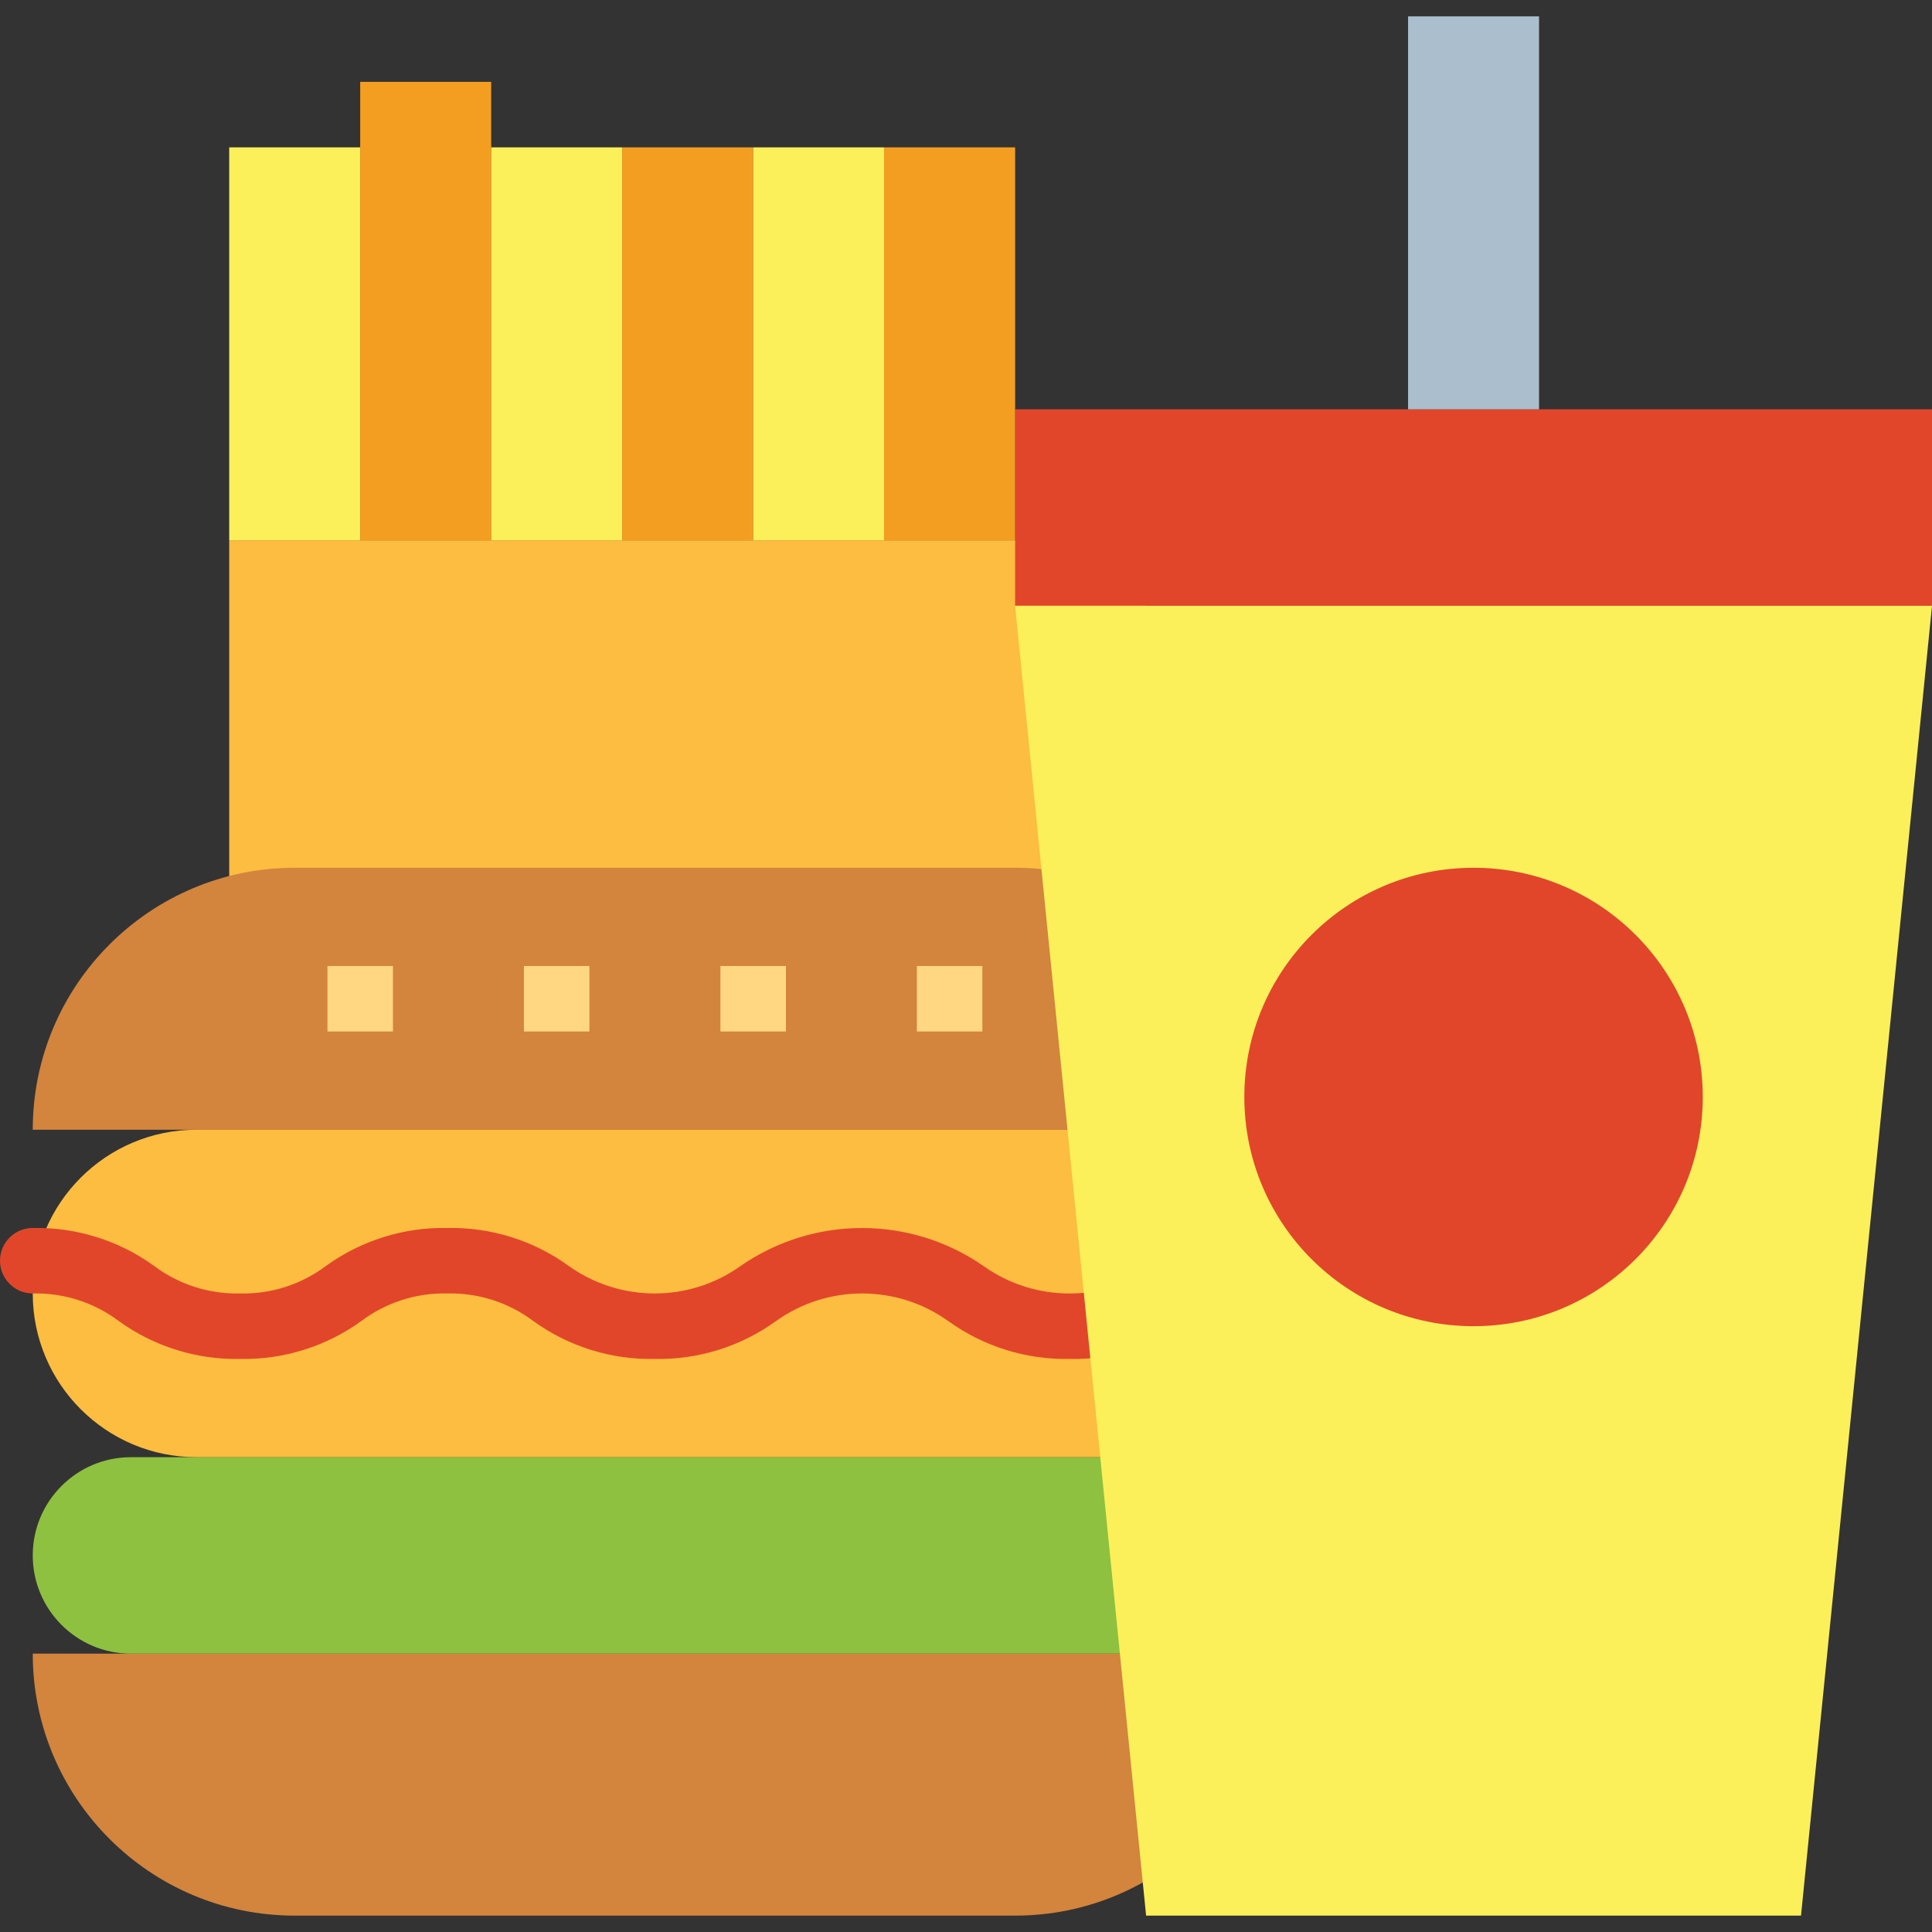 <?xml version="1.0" encoding="iso-8859-1"?>
<!-- Generator: Adobe Illustrator 19.0.0, SVG Export Plug-In . SVG Version: 6.00 Build 0)  -->
<svg version="1.1" id="Capa_1" xmlns="http://www.w3.org/2000/svg" xmlns:xlink="http://www.w3.org/1999/xlink" x="0px" y="0px"
	 viewBox="0 0 512 512" style="enable-background:new 0 0 512 512;" xml:space="preserve">
<rect x="0" y="0" width="512" height="512" fill="#333333" stroke="none"/>
<rect x="60.746" y="143.186" style="fill:#FDBD40;" width="242.983" height="104.136"/>
<path style="fill:#D3843D;" d="M8.678,438.237h329.763l0,0l0,0c0,38.339-31.084,69.424-69.424,69.424H78.102
	C39.762,507.661,8.678,476.577,8.678,438.237L8.678,438.237L8.678,438.237z"/>
<path style="fill:#8EC13F;" d="M34.712,386.169h277.695c14.379,0,26.034,11.654,26.034,26.034l0,0
	c0,14.379-11.654,26.034-26.034,26.034H34.712c-14.379,0-26.034-11.654-26.034-26.034l0,0
	C8.678,397.824,20.332,386.169,34.712,386.169z"/>
<path style="fill:#D3843D;" d="M338.441,299.39H8.678l0,0l0,0c0-38.339,31.084-69.424,69.424-69.424h190.915
	C307.356,229.966,338.441,261.051,338.441,299.39L338.441,299.39L338.441,299.39z"/>
<path style="fill:#FDBD40;" d="M295.051,386.169H52.068c-23.96,0-43.39-19.43-43.39-43.39l0,0c0-23.96,19.43-43.39,43.39-43.39
	h242.983c23.96,0,43.39,19.43,43.39,43.39l0,0C338.441,366.74,319.011,386.169,295.051,386.169z"/>
<path style="fill:#E1462B;" d="M283.44,360.136c-11.507,0.217-22.771-3.289-32.108-10.014c-13.668-9.789-32.048-9.789-45.716,0
	c-9.346,6.734-20.628,10.249-32.143,10.014c-11.507,0.234-22.78-3.289-32.108-10.023c-6.561-4.938-14.596-7.524-22.806-7.333
	c-8.218-0.2-16.271,2.386-22.84,7.333c-9.337,6.734-20.602,10.249-32.108,10.023c-11.507,0.226-22.78-3.289-32.108-10.023
	c-6.569-4.946-14.605-7.524-22.823-7.333c-4.79,0-8.678-3.888-8.678-8.678s3.888-8.678,8.678-8.678
	c11.507-0.226,22.78,3.289,32.108,10.023c6.569,4.946,14.605,7.524,22.823,7.333c8.227,0.2,16.271-2.386,22.84-7.342
	c9.337-6.725,20.601-10.24,32.108-10.014c11.507-0.226,22.78,3.289,32.108,10.023c13.65,9.78,32.022,9.78,45.672,0
	c19.326-13.347,44.891-13.347,64.217,0c13.676,9.789,32.065,9.789,45.742,0c9.346-6.725,20.628-10.249,32.143-10.023
	c4.79,0,8.678,3.888,8.678,8.678s-3.888,8.678-8.678,8.678c-8.235-0.2-16.289,2.386-22.866,7.342
	C306.228,356.847,294.955,360.361,283.44,360.136z"/>
<g>
	<rect x="86.78" y="256" style="fill:#FFD782;" width="17.356" height="17.356"/>
	<rect x="138.847" y="256" style="fill:#FFD782;" width="17.356" height="17.356"/>
	<rect x="190.915" y="256" style="fill:#FFD782;" width="17.356" height="17.356"/>
	<rect x="242.983" y="256" style="fill:#FFD782;" width="17.356" height="17.356"/>
</g>
<rect x="269.017" y="108.475" style="fill:#E1462B;" width="242.983" height="52.068"/>
<rect x="373.153" y="4.339" style="fill:#AABECE;" width="34.712" height="104.136"/>
<polygon style="fill:#FCF05A;" points="477.288,507.661 303.729,507.661 269.017,160.542 512,160.542 "/>
<circle style="fill:#E1462B;" cx="390.508" cy="290.712" r="60.746"/>
<rect x="60.746" y="39.051" style="fill:#FCF05A;" width="34.712" height="104.136"/>
<rect x="95.458" y="21.695" style="fill:#F49E21;" width="34.712" height="121.492"/>
<rect x="130.169" y="39.051" style="fill:#FCF05A;" width="34.712" height="104.136"/>
<rect x="164.881" y="39.051" style="fill:#F49E21;" width="34.712" height="104.136"/>
<rect x="199.593" y="39.051" style="fill:#FCF05A;" width="34.712" height="104.136"/>
<rect x="234.305" y="39.051" style="fill:#F49E21;" width="34.712" height="104.136"/>
<g>
</g>
<g>
</g>
<g>
</g>
<g>
</g>
<g>
</g>
<g>
</g>
<g>
</g>
<g>
</g>
<g>
</g>
<g>
</g>
<g>
</g>
<g>
</g>
<g>
</g>
<g>
</g>
<g>
</g>
</svg>
